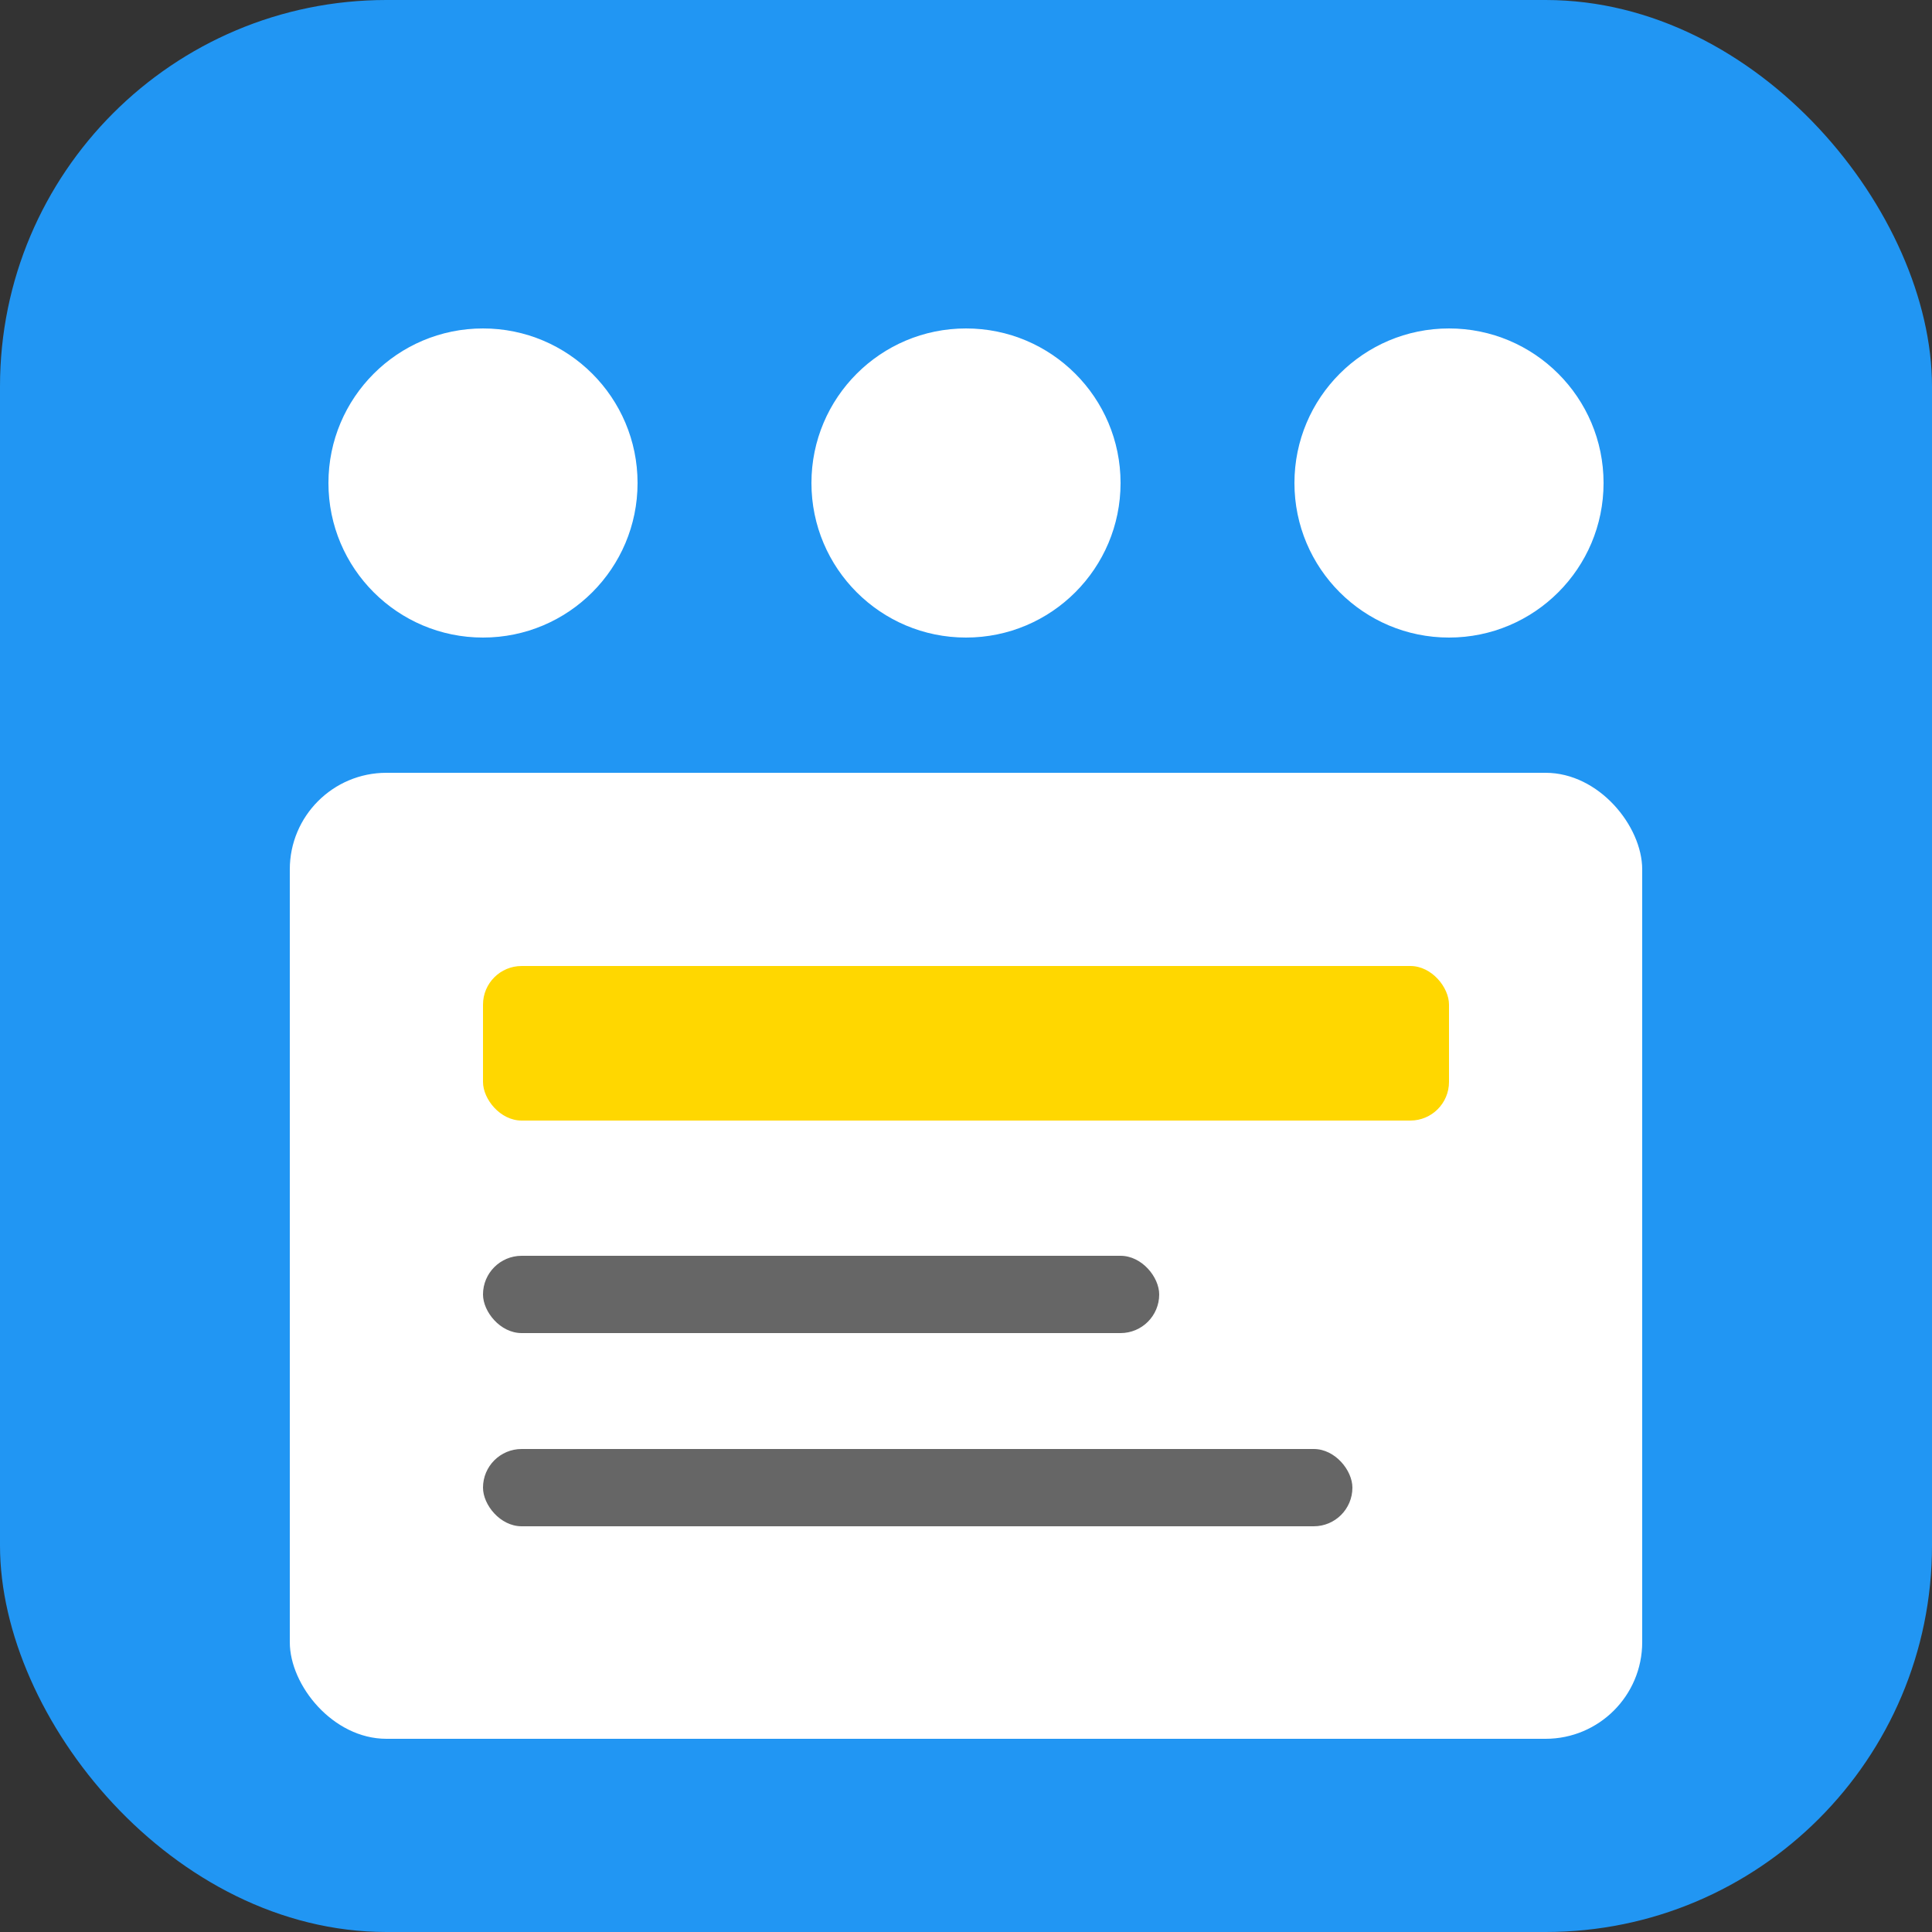 <svg xmlns="http://www.w3.org/2000/svg" viewBox="0 0 100 100" fill="none">
  <rect x="0" y="0" width="100" height="100" fill="#333333" stroke="none"/>
  <rect width="100" height="100" rx="20" fill="#2196F3"/>
  <circle cx="25" cy="25" r="8" fill="white"/>
  <circle cx="50" cy="25" r="8" fill="white"/>
  <circle cx="75" cy="25" r="8" fill="white"/>
  <rect x="15" y="40" width="70" height="50" rx="5" fill="white"/>
  <rect x="25" y="50" width="50" height="8" rx="2" fill="#FFD700"/>
  <rect x="25" y="65" width="35" height="4" rx="2" fill="#666"/>
  <rect x="25" y="75" width="45" height="4" rx="2" fill="#666"/>
</svg>
